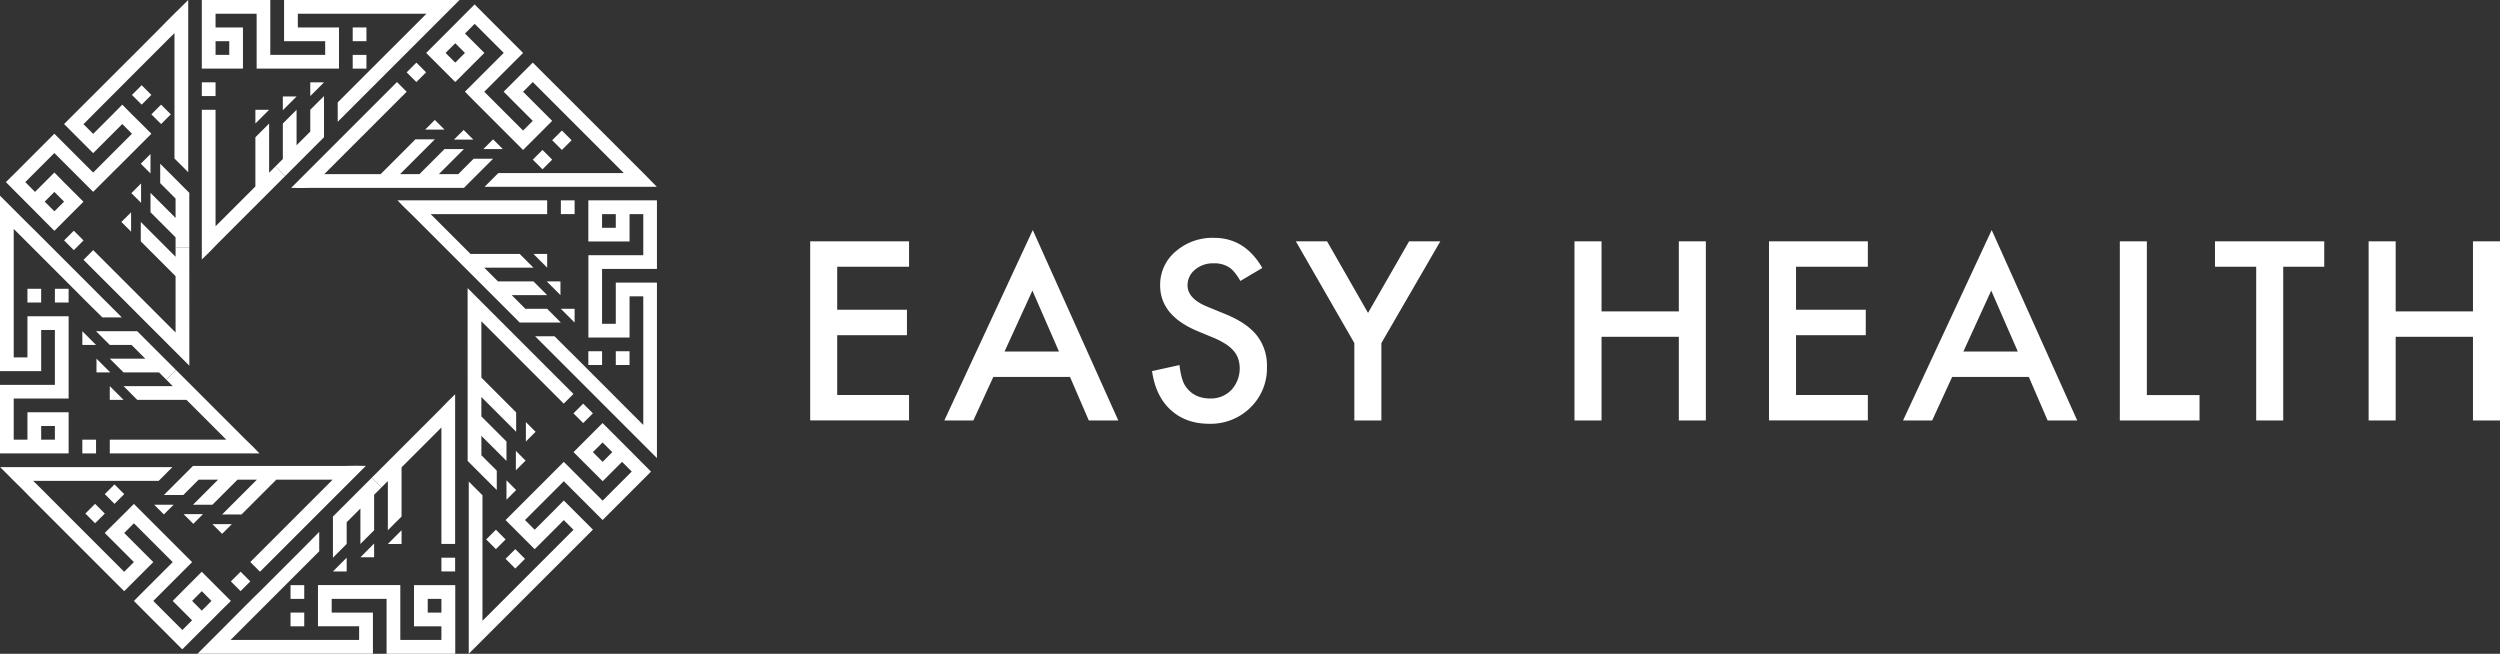 <svg xmlns="http://www.w3.org/2000/svg" viewBox="0 0 961 251.31"><rect x="0" y="0" width="961" height="251.31" fill="#333333" stroke="none"/><defs><style>.cls-1{fill:#ffffff;}.cls-2{fill:#ffffff;}</style></defs><g id="Camada_2" data-name="Camada 2"><g id="Layer_1" data-name="Layer 1"><rect class="cls-1" x="111.68" y="235.48" width="5.27" height="5.28"/><rect class="cls-1" x="111.68" y="224.93" width="5.27" height="5.28"/><polygon class="cls-1" points="135.45 191.09 131.72 194.82 127.98 198.56 127.98 203.83 127.98 209.1 127.98 214.38 130.62 211.74 133.26 209.1 133.26 203.83 133.26 200.74 135.45 198.56 138.54 195.47 138.54 198.56 138.54 203.83 138.54 209.1 141.17 206.47 143.81 203.83 143.81 198.56 143.81 193.28 143.81 190.19 146.64 187.36 142.91 183.63 139.18 187.36 135.45 191.09"/><rect class="cls-1" x="169.68" y="214.38" width="5.27" height="5.28"/><polygon class="cls-1" points="133.26 214.38 130.62 217.02 127.98 219.66 133.26 219.66 133.26 214.38"/><polygon class="cls-1" points="143.81 208.94 141.17 211.58 138.54 214.22 143.81 214.22 143.81 208.94"/><polygon class="cls-1" points="154.36 203.83 151.72 206.47 149.09 209.11 154.36 209.11 154.36 203.83"/><polygon class="cls-1" points="169.68 156.85 169.69 156.85 169.02 157.52 165.29 161.25 161.56 164.98 157.83 168.71 154.1 172.44 150.37 176.17 146.64 179.9 142.91 183.63 146.64 187.36 149.09 184.91 149.09 188 149.09 193.28 149.09 198.55 149.09 203.83 151.72 201.19 154.36 198.55 154.36 193.28 154.36 188 154.36 179.64 157.83 176.17 161.56 172.44 165.29 168.71 169.02 164.98 169.68 164.32 169.68 166.9 169.68 172.18 169.68 177.45 169.68 182.73 169.68 188 169.68 193.28 169.68 198.55 169.68 203.83 169.68 209.1 174.95 209.1 174.95 203.83 174.95 198.55 174.95 193.28 174.95 188 174.95 182.73 174.95 177.45 174.95 172.18 174.95 166.9 174.95 161.63 174.95 156.85 174.95 156.35 174.95 151.57 172.28 154.17 169.68 156.85"/><path class="cls-1" d="M169.68,235.48h-5.26v-5.27h5.26Zm0-10.55H159.14v15.83h10.54V246h-15.8v-21.1H122.23v15.83h15.82V246H88.62l1.1-1.09,3.72-3.73,3.73-3.73,3.74-3.73,3.15-3.15,3.73-3.73,3.73-3.73,3.73-3.73,3.73-3.73,3.73-3.73v-7.47L119,208.22,115.25,212l-3.73,3.73-3.73,3.73-3.73,3.73-3.73,3.73L97.17,230l-.57.58-3.16,3.15-3.72,3.73L86,241.21l-3.73,3.73-6.36,6.36h67.44V235.48H127.5v-5.27h21.1v21.1H175V224.93h-5.27Z"/><rect class="cls-1" x="33.91" y="194.77" width="5.28" height="5.28" transform="translate(-128.88 83.66) rotate(-45)"/><rect class="cls-1" x="41.37" y="187.31" width="5.28" height="5.28" transform="translate(-121.42 86.75) rotate(-45)"/><rect class="cls-1" x="89.84" y="220.86" width="5.28" height="5.28" transform="translate(-130.95 130.85) rotate(-45)"/><polygon class="cls-1" points="59.27 194.02 63 197.75 66.73 194.02 63 194.02 59.27 194.02"/><polygon class="cls-1" points="70.57 197.63 74.31 201.36 78.03 197.63 74.31 197.63 70.57 197.63"/><polygon class="cls-1" points="81.65 201.48 85.38 205.21 89.11 201.48 85.38 201.48 81.65 201.48"/><polygon class="cls-1" points="122.32 189.93 118.59 193.66 114.86 197.39 111.13 201.12 107.4 204.85 103.67 208.58 99.94 212.31 96.21 216.04 99.94 219.77 103.67 216.04 107.4 212.31 111.13 208.58 114.86 204.85 118.59 201.12 122.32 197.39 126.05 193.66 129.78 189.93 133.51 186.2 136.89 182.82 137.24 182.47 140.62 179.09 136.89 179.03 133.16 179.09 133.17 179.1 132.22 179.1 126.94 179.1 121.67 179.1 116.39 179.1 111.11 179.1 105.84 179.1 100.56 179.1 95.29 179.1 90.01 179.1 84.74 179.1 79.46 179.1 74.19 179.1 70.46 182.83 66.73 186.56 63 190.29 66.73 190.29 70.46 190.29 74.19 186.56 76.37 184.38 79.46 184.38 83.83 184.38 81.65 186.56 77.92 190.29 74.19 194.02 77.92 194.02 81.65 194.02 85.38 190.29 89.11 186.56 91.29 184.38 95.29 184.38 98.75 184.38 96.57 186.56 92.84 190.29 89.11 194.02 85.38 197.75 89.11 197.75 92.84 197.75 96.57 194.02 100.3 190.29 106.22 184.38 111.11 184.38 116.39 184.38 121.67 184.38 126.94 184.38 127.87 184.38 126.05 186.2 122.32 189.93"/><path class="cls-1" d="M77.57,227.24,81.29,231l-3.73,3.73L73.84,231Zm3.72,11.18L85,234.69,88.75,231,85,227.24h0l-3.72-3.72-3.73-3.73-3.73,3.73-3.73,3.73L66.38,231l3.73,3.73,3.72,3.72-3.73,3.73-3.72-3.72-3.73-3.73L58.93,231l3.73-3.73,3.73-3.73,3.73-3.73,3.73-3.73-3.73-3.73-3.73-3.73-3.73-3.73-3.73-3.73-3.73-3.73-3.73-3.73-3.73,3.73L44,201.14l-3.74,3.73L44,208.6l3.73,3.73,3.73,3.73-3.73,3.73L23.2,195.26l-3.73-3.73-3.73-3.74-3-2.95H61l2.64-2.64,2.63-2.64H.05l4.5,4.5.77.78,3,2.95L12,191.53l3.73,3.73L19.47,199l28.27,28.26,3.73-3.73,3.73-3.73,3.73-3.73-3.73-3.73-3.73-3.73-3.73-3.73,3.73-3.73,3.73,3.73,3.73,3.73,3.73,3.73,3.73,3.73-3.73,3.73-3.73,3.73-3.73,3.73L51.47,231l3.71,3.72h0l3.71,3.72,3.74,3.73,3.71,3.72h0l3.72,3.72,3.73-3.73,3.73-3.73Z"/><rect class="cls-1" x="10.55" y="111.01" width="5.27" height="5.28"/><rect class="cls-1" x="21.1" y="111.01" width="5.27" height="5.28"/><polygon class="cls-1" points="60.21 134.78 56.48 131.05 52.75 127.32 47.48 127.32 42.2 127.32 36.93 127.32 39.56 129.96 42.2 132.6 47.48 132.6 50.57 132.6 52.75 134.78 55.84 137.87 52.75 137.87 47.48 137.87 42.2 137.87 44.84 140.51 47.48 143.15 52.75 143.15 58.03 143.15 61.12 143.15 63.95 145.97 67.67 142.24 63.95 138.51 60.21 134.78"/><rect class="cls-1" x="31.65" y="169.01" width="5.27" height="5.28"/><polygon class="cls-1" points="34.29 129.96 31.65 127.32 31.65 132.6 36.93 132.6 34.29 129.96"/><polygon class="cls-1" points="37.09 137.87 37.09 143.15 42.37 143.15 39.73 140.51 37.09 137.87"/><polygon class="cls-1" points="47.48 153.7 44.84 151.06 42.2 148.42 42.2 153.7 47.48 153.7"/><polygon class="cls-1" points="67.67 142.24 63.95 145.97 66.39 148.42 63.3 148.42 58.03 148.42 52.75 148.42 47.48 148.42 50.12 151.06 52.75 153.7 58.03 153.7 63.3 153.7 71.67 153.7 75.14 157.16 78.87 160.89 82.6 164.62 86.33 168.35 86.98 169.01 84.41 169.01 79.13 169.01 73.86 169.01 68.58 169.01 63.3 169.01 58.03 169.01 52.75 169.01 47.48 169.01 42.2 169.01 42.2 174.29 47.48 174.29 52.75 174.29 58.03 174.29 63.3 174.29 68.58 174.29 73.86 174.29 79.13 174.29 84.41 174.29 89.68 174.29 94.46 174.29 94.96 174.29 99.74 174.29 97.14 171.61 94.46 169.01 94.46 169.03 93.79 168.35 90.06 164.62 86.33 160.89 82.6 157.16 78.87 153.43 75.14 149.7 71.41 145.97 67.67 142.24"/><path class="cls-1" d="M15.83,163.75H21.1V169H15.83Zm-5.28,10.54H26.38V158.48H10.55V169H5.27v-15.8H26.38V121.56H10.55v15.83H5.27V88l1.1,1.09,3.73,3.73,3.73,3.73,3.73,3.73,3.15,3.15,3.73,3.73,3.73,3.73,3.73,3.74,3.73,3.72L39.36,122h7.46l-3.73-3.73-3.73-3.72-3.73-3.74-3.73-3.73-3.73-3.73-3.73-3.73-3.15-3.15-.58-.58-3.15-3.15-3.73-3.73L10.1,85.32,6.37,81.59,0,75.23v67.43H15.83V126.84H21.1v21.1H0v5.26H0v21.08H10.55Z"/><rect class="cls-1" x="51.82" y="33.85" width="5.28" height="5.28" transform="translate(-9.85 49.2) rotate(-45)"/><rect class="cls-1" x="59.28" y="41.31" width="5.28" height="5.28" transform="translate(-12.94 56.66) rotate(-45)"/><polygon class="cls-1" points="72.77 84.69 72.77 79.41 72.77 74.13 69.04 70.4 65.31 66.67 61.58 62.94 61.58 66.67 61.58 70.4 65.31 74.13 67.49 76.32 67.49 79.41 67.49 83.78 65.31 81.59 61.58 77.86 57.85 74.13 57.85 77.86 57.85 81.59 61.58 85.33 65.31 89.06 67.49 91.24 67.49 95.23 72.77 95.23 72.77 89.96 72.77 84.69"/><rect class="cls-1" x="25.73" y="89.78" width="5.28" height="5.28" transform="translate(-57.04 47.13) rotate(-45)"/><polygon class="cls-1" points="57.85 62.94 57.85 59.21 54.12 62.94 57.85 66.67 57.85 62.94"/><polygon class="cls-1" points="54.23 77.98 54.23 74.25 54.23 70.52 50.5 74.25 54.23 77.98"/><polygon class="cls-1" points="50.39 85.32 50.39 81.59 46.66 85.32 50.39 89.06 50.39 85.32"/><polygon class="cls-1" points="67.49 98.7 65.31 96.52 61.58 92.78 57.85 89.06 54.12 85.33 54.12 89.06 54.12 92.78 57.85 96.52 61.58 100.25 67.49 106.16 67.49 111.06 67.49 116.34 67.49 121.61 67.49 126.89 67.49 127.82 65.67 126 61.94 122.27 58.21 118.53 54.48 114.8 50.75 111.07 47.02 107.34 43.29 103.61 39.56 99.88 35.83 96.15 32.1 99.88 35.83 103.61 39.56 107.34 43.29 111.07 47.02 114.8 50.75 118.53 54.48 122.27 58.21 126 61.94 129.72 65.67 133.46 69.05 136.84 69.4 137.19 72.78 140.57 72.77 95.23 67.49 95.23 67.49 98.7"/><path class="cls-1" d="M20.9,73.78l3.73,3.73-3.72,3.72L17.18,77.5ZM9.72,77.5l3.73,3.73L17.18,85l3.73,3.73L24.63,85h0l3.72-3.72,3.73-3.73-3.73-3.73-3.73-3.73L20.9,66.32l-3.73,3.73-3.72,3.72L9.72,70l3.72-3.72,3.73-3.73,3.72-3.72,3.73,3.73,3.73,3.73,3.73,3.73,3.73,3.73,3.73-3.73,3.73-3.73L47,62.6l3.73-3.73,3.73-3.73,3.73-3.73-3.73-3.73L50.73,44,47,40.22,43.27,44l-3.73,3.73-3.73,3.73-3.73-3.73L56.61,23.15l3.73-3.73,3.73-3.74,3-2.95v48.2l2.64,2.64,2.64,2.64V0L67.8,4.49,67,5.27l-3,3L60.34,12l-3.73,3.73-3.73,3.74L24.62,47.68l3.73,3.73,3.73,3.73,3.73,3.73,3.73-3.73,3.73-3.73L47,47.68l3.73,3.73L47,55.14l-3.73,3.73L39.54,62.6l-3.73,3.73L32.08,62.6l-3.73-3.73-3.73-3.73-3.73-3.73-3.72,3.72h0l-3.72,3.72L9.71,62.59,6,66.31H6L2.26,70,6,73.77Z"/><rect class="cls-1" x="135.58" y="10.55" width="5.28" height="5.28"/><rect class="cls-1" x="135.58" y="21.1" width="5.28" height="5.28"/><polygon class="cls-1" points="117.09 60.22 120.82 56.48 124.55 52.75 124.55 47.48 124.55 42.2 124.55 36.93 121.91 39.56 119.27 42.2 119.27 47.48 119.27 50.57 117.09 52.75 114 55.84 114 52.75 114 47.48 114 42.2 111.36 44.84 108.72 47.48 108.72 52.75 108.72 58.03 108.72 61.12 105.9 63.95 109.63 67.67 113.36 63.95 117.09 60.22"/><rect class="cls-1" x="77.58" y="31.65" width="5.28" height="5.28"/><polygon class="cls-1" points="119.27 36.93 121.91 34.29 124.55 31.65 119.27 31.65 119.27 36.93"/><polygon class="cls-1" points="108.72 42.37 111.36 39.73 114 37.09 108.72 37.09 108.72 42.37"/><polygon class="cls-1" points="98.17 47.48 100.81 44.84 103.45 42.2 98.17 42.2 98.17 47.48"/><polygon class="cls-1" points="82.86 94.46 82.84 94.46 83.51 93.79 87.25 90.06 90.97 86.33 94.7 82.6 98.44 78.87 102.17 75.14 105.9 71.41 109.63 67.67 105.9 63.95 103.45 66.4 103.45 63.31 103.45 58.03 103.45 52.76 103.45 47.48 100.81 50.12 98.17 52.76 98.17 58.03 98.17 63.31 98.17 71.67 94.7 75.14 90.97 78.87 87.25 82.6 83.51 86.33 82.86 86.98 82.86 84.41 82.86 79.13 82.86 73.86 82.86 68.58 82.86 63.31 82.86 58.03 82.86 52.76 82.86 47.48 82.86 42.2 77.58 42.2 77.58 47.48 77.58 52.76 77.58 58.03 77.58 63.31 77.58 68.58 77.58 73.86 77.58 79.13 77.58 84.41 77.58 89.68 77.58 94.46 77.58 94.96 77.58 99.74 80.26 97.14 82.86 94.46"/><path class="cls-1" d="M82.86,15.83h5.26V21.1H82.86Zm0,10.55H93.39V10.55H82.86V5.28H98.65v21.1h31.66V10.55H114.48V5.28h49.43l-1.09,1.09-3.73,3.73-3.73,3.73-3.73,3.73-3.16,3.15-3.73,3.73L141,28.17l-3.73,3.73-3.73,3.73-3.73,3.73v7.46l3.73-3.73,3.73-3.73L141,35.63l3.73-3.73,3.73-3.73,3.73-3.73,3.16-3.15.58-.58,3.15-3.15,3.73-3.73,3.73-3.73,3.73-3.73L176.64,0H109.2V15.83H125V21.1h-21.1V0H77.58V26.38h5.28Z"/><rect class="cls-1" x="213.35" y="51.26" width="5.28" height="5.28" transform="translate(25.15 168.52) rotate(-45)"/><rect class="cls-1" x="205.89" y="58.72" width="5.28" height="5.28" transform="translate(17.69 165.43) rotate(-45)"/><rect class="cls-1" x="157.42" y="25.17" width="5.28" height="5.28" transform="translate(27.21 121.32) rotate(-45)"/><polygon class="cls-1" points="193.27 57.29 189.54 53.56 185.81 57.29 189.54 57.29 193.27 57.29"/><polygon class="cls-1" points="181.96 53.67 178.23 49.95 174.5 53.67 178.23 53.67 181.96 53.67"/><polygon class="cls-1" points="170.88 49.83 167.15 46.1 163.42 49.83 167.15 49.83 170.88 49.83"/><polygon class="cls-1" points="146.69 72.21 151.97 72.21 157.24 72.21 162.52 72.21 167.79 72.21 173.07 72.21 178.34 72.21 182.07 68.48 185.81 64.75 189.54 61.02 185.81 61.02 182.07 61.02 178.34 64.75 176.16 66.93 173.07 66.93 168.7 66.93 170.88 64.75 174.61 61.02 178.34 57.29 174.61 57.29 170.88 57.29 167.15 61.02 163.42 64.75 161.24 66.93 157.24 66.93 153.78 66.93 155.96 64.75 159.69 61.02 163.42 57.29 167.15 53.56 163.42 53.56 159.69 53.56 155.96 57.29 152.23 61.02 146.32 66.93 141.42 66.93 141.42 66.93 136.14 66.93 130.87 66.93 125.59 66.93 124.66 66.93 126.48 65.11 130.21 61.38 133.94 57.65 137.67 53.92 141.41 50.19 145.13 46.46 148.87 42.73 152.59 39 156.32 35.27 152.59 31.54 148.87 35.27 145.13 39 141.41 42.73 137.67 46.46 133.94 50.19 130.21 53.92 126.48 57.65 122.75 61.38 119.02 65.11 115.64 68.49 115.29 68.84 111.91 72.22 115.64 72.28 119.37 72.22 119.36 72.21 120.32 72.21 125.59 72.21 130.87 72.21 136.14 72.21 141.42 72.21 146.69 72.21"/><path class="cls-1" d="M175,24.07l-3.72-3.72L175,16.62l3.72,3.72Zm-3.72-11.18-3.73,3.73-3.73,3.73,3.72,3.72h0l3.72,3.72L175,31.53l3.73-3.73,3.73-3.73,3.73-3.73-3.73-3.73-3.72-3.72,3.73-3.73,3.72,3.72,3.73,3.73,3.72,3.72-3.73,3.73-3.73,3.73-3.73,3.73-3.73,3.73L182.42,39l3.73,3.73,3.73,3.73,3.73,3.73,3.73,3.73,3.73,3.73,3.73-3.73,3.73-3.73,3.73-3.73-3.73-3.73L204.8,39l-3.73-3.73,3.73-3.73,24.53,24.53,3.73,3.73,3.73,3.73,3,3H191.54l-2.63,2.64-2.64,2.64h66.21L248,67.24l-.77-.77-3-3-3.73-3.73-3.73-3.73-3.73-3.73L204.8,24.06l-3.73,3.73-3.73,3.73-3.73,3.73L197.34,39l3.73,3.73,3.73,3.73-3.73,3.73-3.73-3.73-3.73-3.73L189.88,39l-3.73-3.73,3.73-3.73,3.73-3.73,3.73-3.73,3.73-3.73-3.72-3.72h0l-3.72-3.72-3.73-3.73-3.72-3.72h0L182.44,1.7l-3.73,3.73L175,9.16Z"/><rect class="cls-1" x="236.71" y="135.02" width="5.28" height="5.28"/><rect class="cls-1" x="226.16" y="135.02" width="5.28" height="5.28"/><rect class="cls-1" x="215.6" y="77.02" width="5.28" height="5.28"/><polygon class="cls-1" points="218.24 121.35 220.88 123.99 220.88 118.71 215.6 118.71 218.24 121.35"/><polygon class="cls-1" points="215.44 113.44 215.44 108.16 210.16 108.16 212.8 110.8 215.44 113.44"/><polygon class="cls-1" points="205.06 97.61 207.69 100.25 210.33 102.89 210.33 97.61 205.06 97.61"/><polygon class="cls-1" points="184.86 109.07 188.59 112.8 192.32 116.53 196.05 120.26 199.78 123.99 205.05 123.99 210.33 123.99 215.6 123.99 212.97 121.35 210.33 118.71 205.05 118.71 201.96 118.71 199.78 116.53 196.69 113.44 199.78 113.44 205.05 113.44 210.33 113.44 207.69 110.8 205.05 108.16 199.78 108.16 194.5 108.16 191.41 108.16 188.59 105.34 186.14 102.89 189.23 102.89 194.5 102.89 199.78 102.89 205.05 102.89 202.42 100.25 199.78 97.61 194.5 97.61 189.23 97.61 180.86 97.61 177.4 94.15 173.67 90.42 169.94 86.69 166.21 82.96 165.55 82.3 168.13 82.3 173.4 82.3 178.68 82.3 183.95 82.3 189.23 82.3 194.5 82.3 199.78 82.3 205.05 82.3 210.33 82.3 210.33 77.02 205.05 77.02 199.78 77.02 194.5 77.02 189.23 77.02 183.95 77.02 178.68 77.02 173.4 77.02 168.13 77.02 162.85 77.02 158.07 77.02 157.58 77.02 152.79 77.02 155.4 79.7 158.07 82.3 158.07 82.28 158.75 82.96 162.48 86.69 166.21 90.42 169.94 94.15 173.67 97.88 177.4 101.61 181.13 105.34 184.86 109.07"/><path class="cls-1" d="M236.71,87.56h-5.28V82.3h5.28ZM247.26,77h-21.1V92.83H242V82.3h5.28V98.09h-21.1v31.66H242V113.92h5.28v49.43l-1.09-1.09-3.74-3.73-3.73-3.73L235,151.07l-3.15-3.16-3.73-3.72-3.73-3.74-3.73-3.73L216.9,133l-3.73-3.73h-7.46l3.73,3.73,3.73,3.73,3.73,3.73,3.73,3.73,3.73,3.73,3.73,3.73,3.15,3.16.58.58,3.15,3.15,3.73,3.73,3.73,3.73,3.74,3.73,6.36,6.36V108.64H236.71v15.83h-5.28v-21.1h21.1V77Z"/><rect class="cls-1" x="195.44" y="212.18" width="5.28" height="5.28" transform="translate(-93.89 202.98) rotate(-45)"/><rect class="cls-1" x="187.98" y="204.72" width="5.28" height="5.28" transform="translate(-90.79 195.52) rotate(-45)"/><polygon class="cls-1" points="179.76 166.62 179.76 171.9 179.76 177.18 183.49 180.91 187.22 184.64 190.96 188.37 190.96 184.64 190.96 180.91 187.22 177.18 185.04 174.99 185.04 171.9 185.04 167.53 187.22 169.72 190.96 173.44 194.69 177.18 194.69 173.44 194.69 169.72 190.96 165.98 187.22 162.25 185.04 160.07 185.04 156.07 185.04 152.61 187.22 154.79 190.96 158.52 194.69 162.25 198.41 165.98 198.41 162.25 198.41 158.52 194.69 154.79 190.96 151.06 185.04 145.15 185.04 140.25 185.04 134.97 185.04 129.7 185.04 124.42 185.04 123.49 186.86 125.31 190.59 129.04 194.32 132.78 198.05 136.5 201.78 140.24 205.51 143.96 209.24 147.69 212.97 151.43 216.7 155.16 220.43 151.43 216.7 147.69 212.97 143.96 209.24 140.24 205.51 136.5 201.78 132.78 198.05 129.04 194.32 125.31 190.59 121.58 186.86 117.85 183.48 114.47 183.13 114.12 179.75 110.74 179.76 156.07 179.76 161.35 179.76 166.62"/><rect class="cls-1" x="221.53" y="156.25" width="5.28" height="5.28" transform="translate(-46.69 205.05) rotate(-45)"/><polygon class="cls-1" points="194.69 188.37 194.69 192.1 198.41 188.37 194.69 184.64 194.69 188.37"/><polygon class="cls-1" points="198.3 173.33 198.3 177.06 198.3 180.79 202.03 177.06 198.3 173.33"/><polygon class="cls-1" points="202.15 165.98 202.15 169.72 205.88 165.98 202.15 162.25 202.15 165.98"/><path class="cls-1" d="M231.64,177.53l-3.73-3.73,3.71-3.72,3.74,3.73Zm11.18-3.72-3.73-3.73-3.73-3.73-3.74-3.73-3.71,3.72h0l-3.72,3.72-3.73,3.73,3.73,3.73,3.74,3.73,3.73,3.73,3.73-3.73,3.72-3.72,3.73,3.73L239.1,185l-3.73,3.73-3.72,3.72-3.73-3.73L224.19,185l-3.73-3.73-3.74-3.73L213,181.25,209.27,185l-3.74,3.73-3.73,3.73-3.73,3.73-3.73,3.73,3.73,3.73,3.73,3.73,3.73,3.73,3.74-3.73,3.73-3.73,3.72-3.73,3.74,3.73-24.54,24.53-3.73,3.73-3.73,3.73-3,3V190.37l-2.64-2.63-2.63-2.64v66.21l4.5-4.5.77-.77,3-3,3.73-3.73,3.73-3.73,3.73-3.73,28.27-28.26-3.73-3.73-3.73-3.73-3.74-3.73L213,196.17l-3.73,3.73-3.74,3.73-3.73-3.73,3.73-3.73,3.74-3.73,3.73-3.73,3.72-3.73,3.74,3.73,3.73,3.73,3.73,3.73,3.73,3.73,3.72-3.72h0l3.72-3.72,3.73-3.73,3.72-3.72h0l3.72-3.72-3.73-3.73Z"/><path class="cls-2" d="M349.44,102.52H321.82v16.55h26.81v9.77H321.82v23h27.62v9.77h-38V92.76h38Z"/><path class="cls-2" d="M411.31,144.9H381.83l-7.68,16.73H363L397,88.43l32.87,73.2H418.54Zm-4.24-9.77-10.21-23.42-10.71,23.42Z"/><path class="cls-2" d="M485.23,103l-8.43,5c-1.58-2.73-3.08-4.52-4.51-5.35a10.49,10.49,0,0,0-5.75-1.43,10.63,10.63,0,0,0-7.18,2.45,7.6,7.6,0,0,0-2.86,6.07q0,5,7.5,8.12l6.87,2.81q8.38,3.39,12.26,8.28a18.6,18.6,0,0,1,3.88,12,21,21,0,0,1-6.33,15.7,21.72,21.72,0,0,1-15.84,6.25q-9,0-14.81-5.31t-7.18-14.94l10.53-2.32c.48,4,1.31,6.84,2.5,8.38q3.21,4.47,9.37,4.47a10.87,10.87,0,0,0,8.07-3.26A12.25,12.25,0,0,0,476,138a9.17,9.17,0,0,0-1.74-3.08,13.38,13.38,0,0,0-3.05-2.63,30.1,30.1,0,0,0-4.46-2.35l-6.65-2.76q-14.15-6-14.14-17.49a16.61,16.61,0,0,1,5.93-13,21.45,21.45,0,0,1,14.77-5.26Q478.54,91.42,485.23,103Z"/><path class="cls-2" d="M520.61,131.88,498.12,92.76h12l15.75,27.52,15.79-27.52h12L531,131.88v29.75H520.61Z"/><path class="cls-2" d="M615.63,119.7h29.71V92.76h10.39v68.87H645.34V129.47H615.63v32.16h-10.4V92.76h10.4Z"/><path class="cls-2" d="M718,102.52H690.39v16.55H717.2v9.77H690.39v23H718v9.77H680V92.76h38Z"/><path class="cls-2" d="M779.88,144.9H750.4l-7.68,16.73H731.53l34.08-73.2,32.87,73.2H787.11Zm-4.24-9.77-10.21-23.42-10.71,23.42Z"/><path class="cls-2" d="M825.25,92.76v59.1H845.5v9.77H814.86V92.76Z"/><path class="cls-2" d="M877.67,102.52v59.11H867.28V102.52H851.44V92.76h42v9.76Z"/><path class="cls-2" d="M920.9,119.7h29.71V92.76H961v68.87H950.61V129.47H920.9v32.16H910.5V92.76h10.4Z"/></g></g></svg>